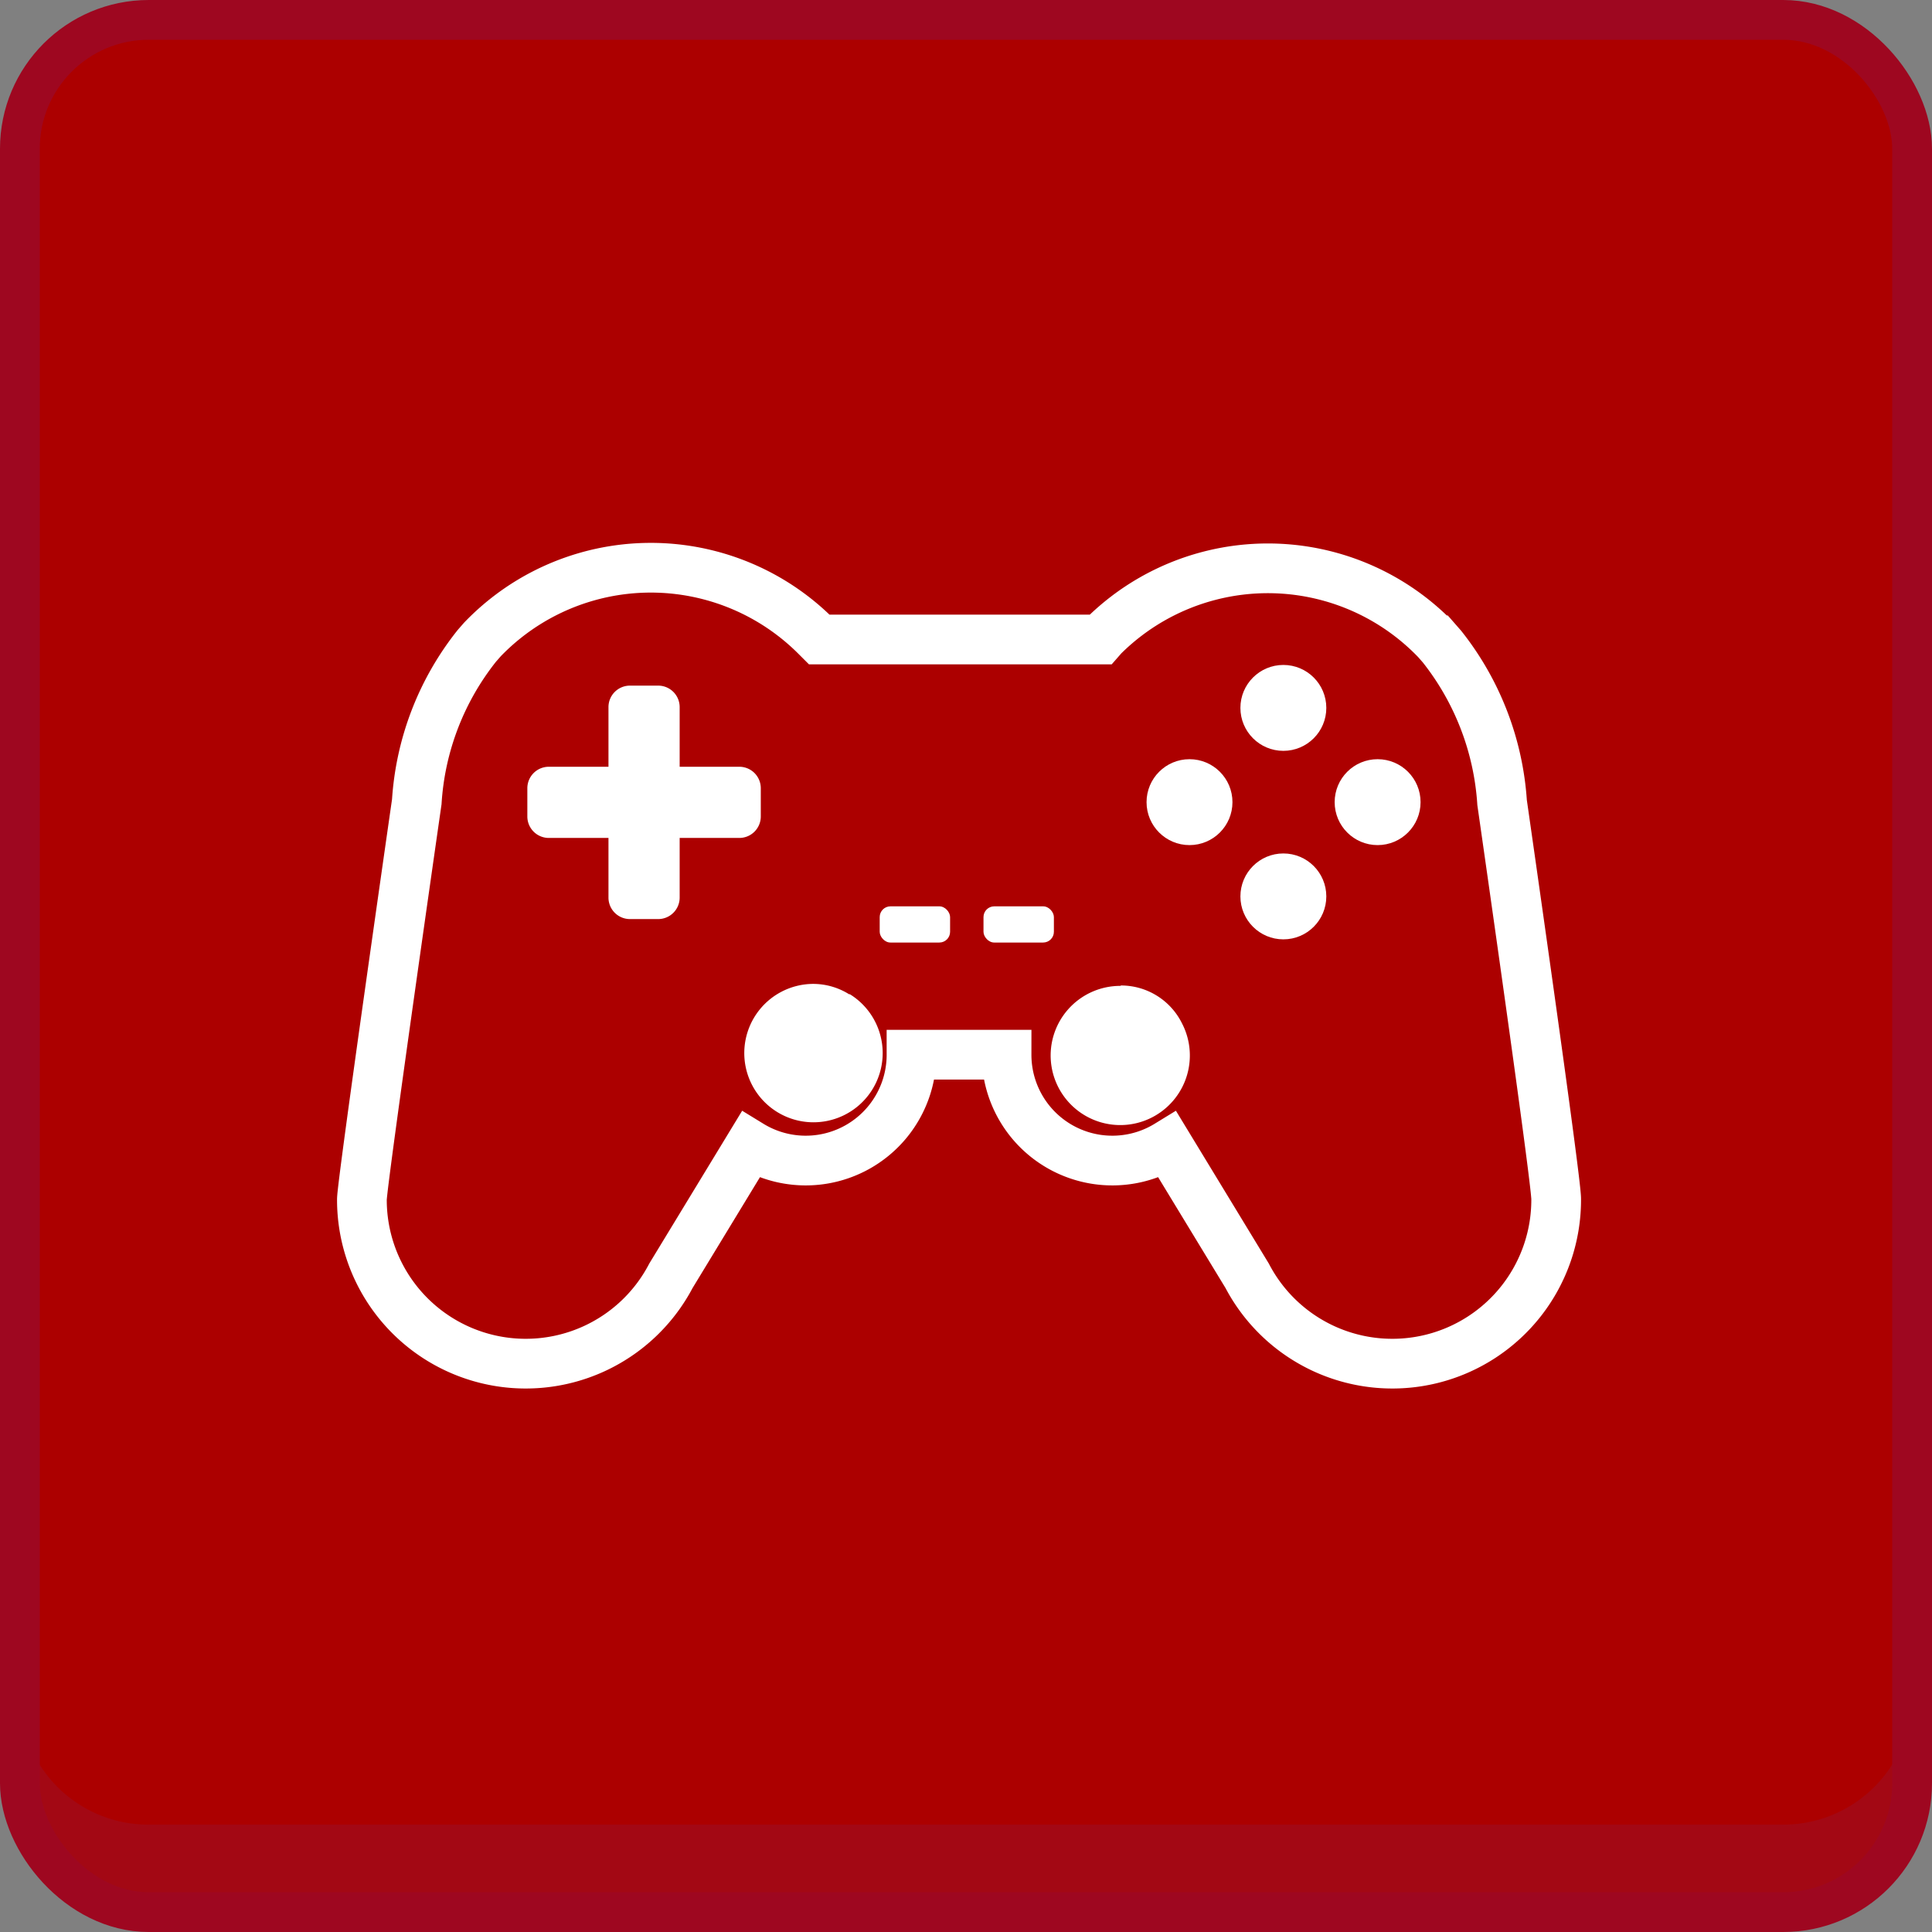 <svg xmlns="http://www.w3.org/2000/svg" viewBox="0 0 48.58 48.58"><rect x="0" y="0" width="48.58" height="48.58" fill="#808080" stroke="none"/><defs><style>.cls-1{fill:#AC0000;}.cls-2{fill:#a30814;}.cls-3,.cls-4{fill:none;stroke-miterlimit:10;}.cls-3{stroke:#9e0720;}.cls-4{stroke:#fff;stroke-width:1.25px;}.cls-5{fill:#fff;}</style></defs><title>func-11-selected</title><g id="Layer_2" data-name="Layer 2"><g id="Layer_1-2" data-name="Layer 1"><rect class="cls-1" x="0.5" y="0.5" width="47.58" height="47.58" rx="3.24" ry="3.24"/><path class="cls-2" d="M48.08,42.63v2.2a3.24,3.24,0,0,1-3.22,3.25H3.72A3.23,3.23,0,0,1,.5,44.83v-2.2a3.23,3.23,0,0,0,3.22,3.25H44.86A3.24,3.24,0,0,0,48.08,42.63Z"/><rect class="cls-3" x="0.5" y="0.5" width="47.58" height="47.58" rx="3.24" ry="3.24"/><path class="cls-4" d="M37.77,20.18a7.05,7.05,0,0,0-1.51-3.92l-.14-.16A5.87,5.87,0,0,0,27.74,16l-.07.08H20.6L20.52,16a5.87,5.87,0,0,0-8.39.08l-.14.16a7,7,0,0,0-1.51,3.92s-1.38,9.6-1.38,10a4.12,4.12,0,0,0,7.77,1.92h0l2-3.29a2.66,2.66,0,0,0,4.05-2.27h2.39a2.66,2.66,0,0,0,4.05,2.27l2,3.29h0a4.12,4.12,0,0,0,7.77-1.92C39.15,29.78,37.77,20.18,37.77,20.18Z"/><rect class="cls-5" x="24.73" y="22.79" width="1.77" height="0.91" rx="0.27" ry="0.27"/><path class="cls-5" d="M19.13,20.53v-.71a.54.54,0,0,0-.54-.54h-1.5v-1.5a.54.54,0,0,0-.54-.54h-.71a.54.54,0,0,0-.54.54v1.5h-1.5a.54.54,0,0,0-.54.54v.71a.54.54,0,0,0,.54.54h1.5v1.5a.54.54,0,0,0,.54.54h.71a.54.54,0,0,0,.54-.54v-1.5h1.5A.54.54,0,0,0,19.13,20.53Z"/><circle class="cls-5" cx="32.27" cy="17.8" r="1.08"/><circle class="cls-5" cx="34.64" cy="20.17" r="1.08"/><circle class="cls-5" cx="29.91" cy="20.17" r="1.08"/><circle class="cls-5" cx="32.27" cy="22.54" r="1.08"/><path class="cls-5" d="M21.35,25a1.71,1.71,0,0,0-.9-.26h0a1.74,1.74,0,1,0,.92.26Z"/><rect class="cls-5" x="22.12" y="22.79" width="1.77" height="0.91" rx="0.27" ry="0.27"/><path class="cls-5" d="M28.19,24.79h0a1.75,1.75,0,1,0,1.53.94A1.71,1.71,0,0,0,28.17,24.78Z"/><path class="cls-5" d="M35.19,34.6a4.44,4.44,0,0,1-3.92-2.35h0l-1.85-3a3,3,0,0,1-1.27.29,3,3,0,0,1-3-2.67H23.41a3,3,0,0,1-3,2.67,3,3,0,0,1-1.27-.29l-1.85,3a4.45,4.45,0,0,1-8.37-2.1c0-.38,1.15-8.42,1.39-10A7.36,7.36,0,0,1,11.91,16l.15-.16a6.2,6.2,0,0,1,8.84-.1h6.78a6.2,6.2,0,0,1,8.84.1h0l.14.16a7.18,7.18,0,0,1,1.59,4.1c.23,1.61,1.38,9.64,1.38,10A4.45,4.45,0,0,1,35.19,34.6Zm-3.48-2.9.12.22A3.8,3.8,0,0,0,39,30.16c0-.34-.83-6.12-1.38-9.93h0a6.59,6.59,0,0,0-1.43-3.75L36,16.33a5.55,5.55,0,0,0-7.92-.07l0,0,0,0-.1.1H20.62l-.1-.1,0,0,0,0a5.55,5.55,0,0,0-7.92.07l-.14.15A6.57,6.57,0,0,0,11,20.23c-.55,3.81-1.37,9.6-1.38,9.94a3.8,3.8,0,0,0,7.16,1.77l.12-.22h0l2.06-3.37.28.17a2.33,2.33,0,0,0,3.56-2v-.32h3v.32a2.33,2.33,0,0,0,3.56,2l.28-.17,2.06,3.37Z"/></g></g></svg>